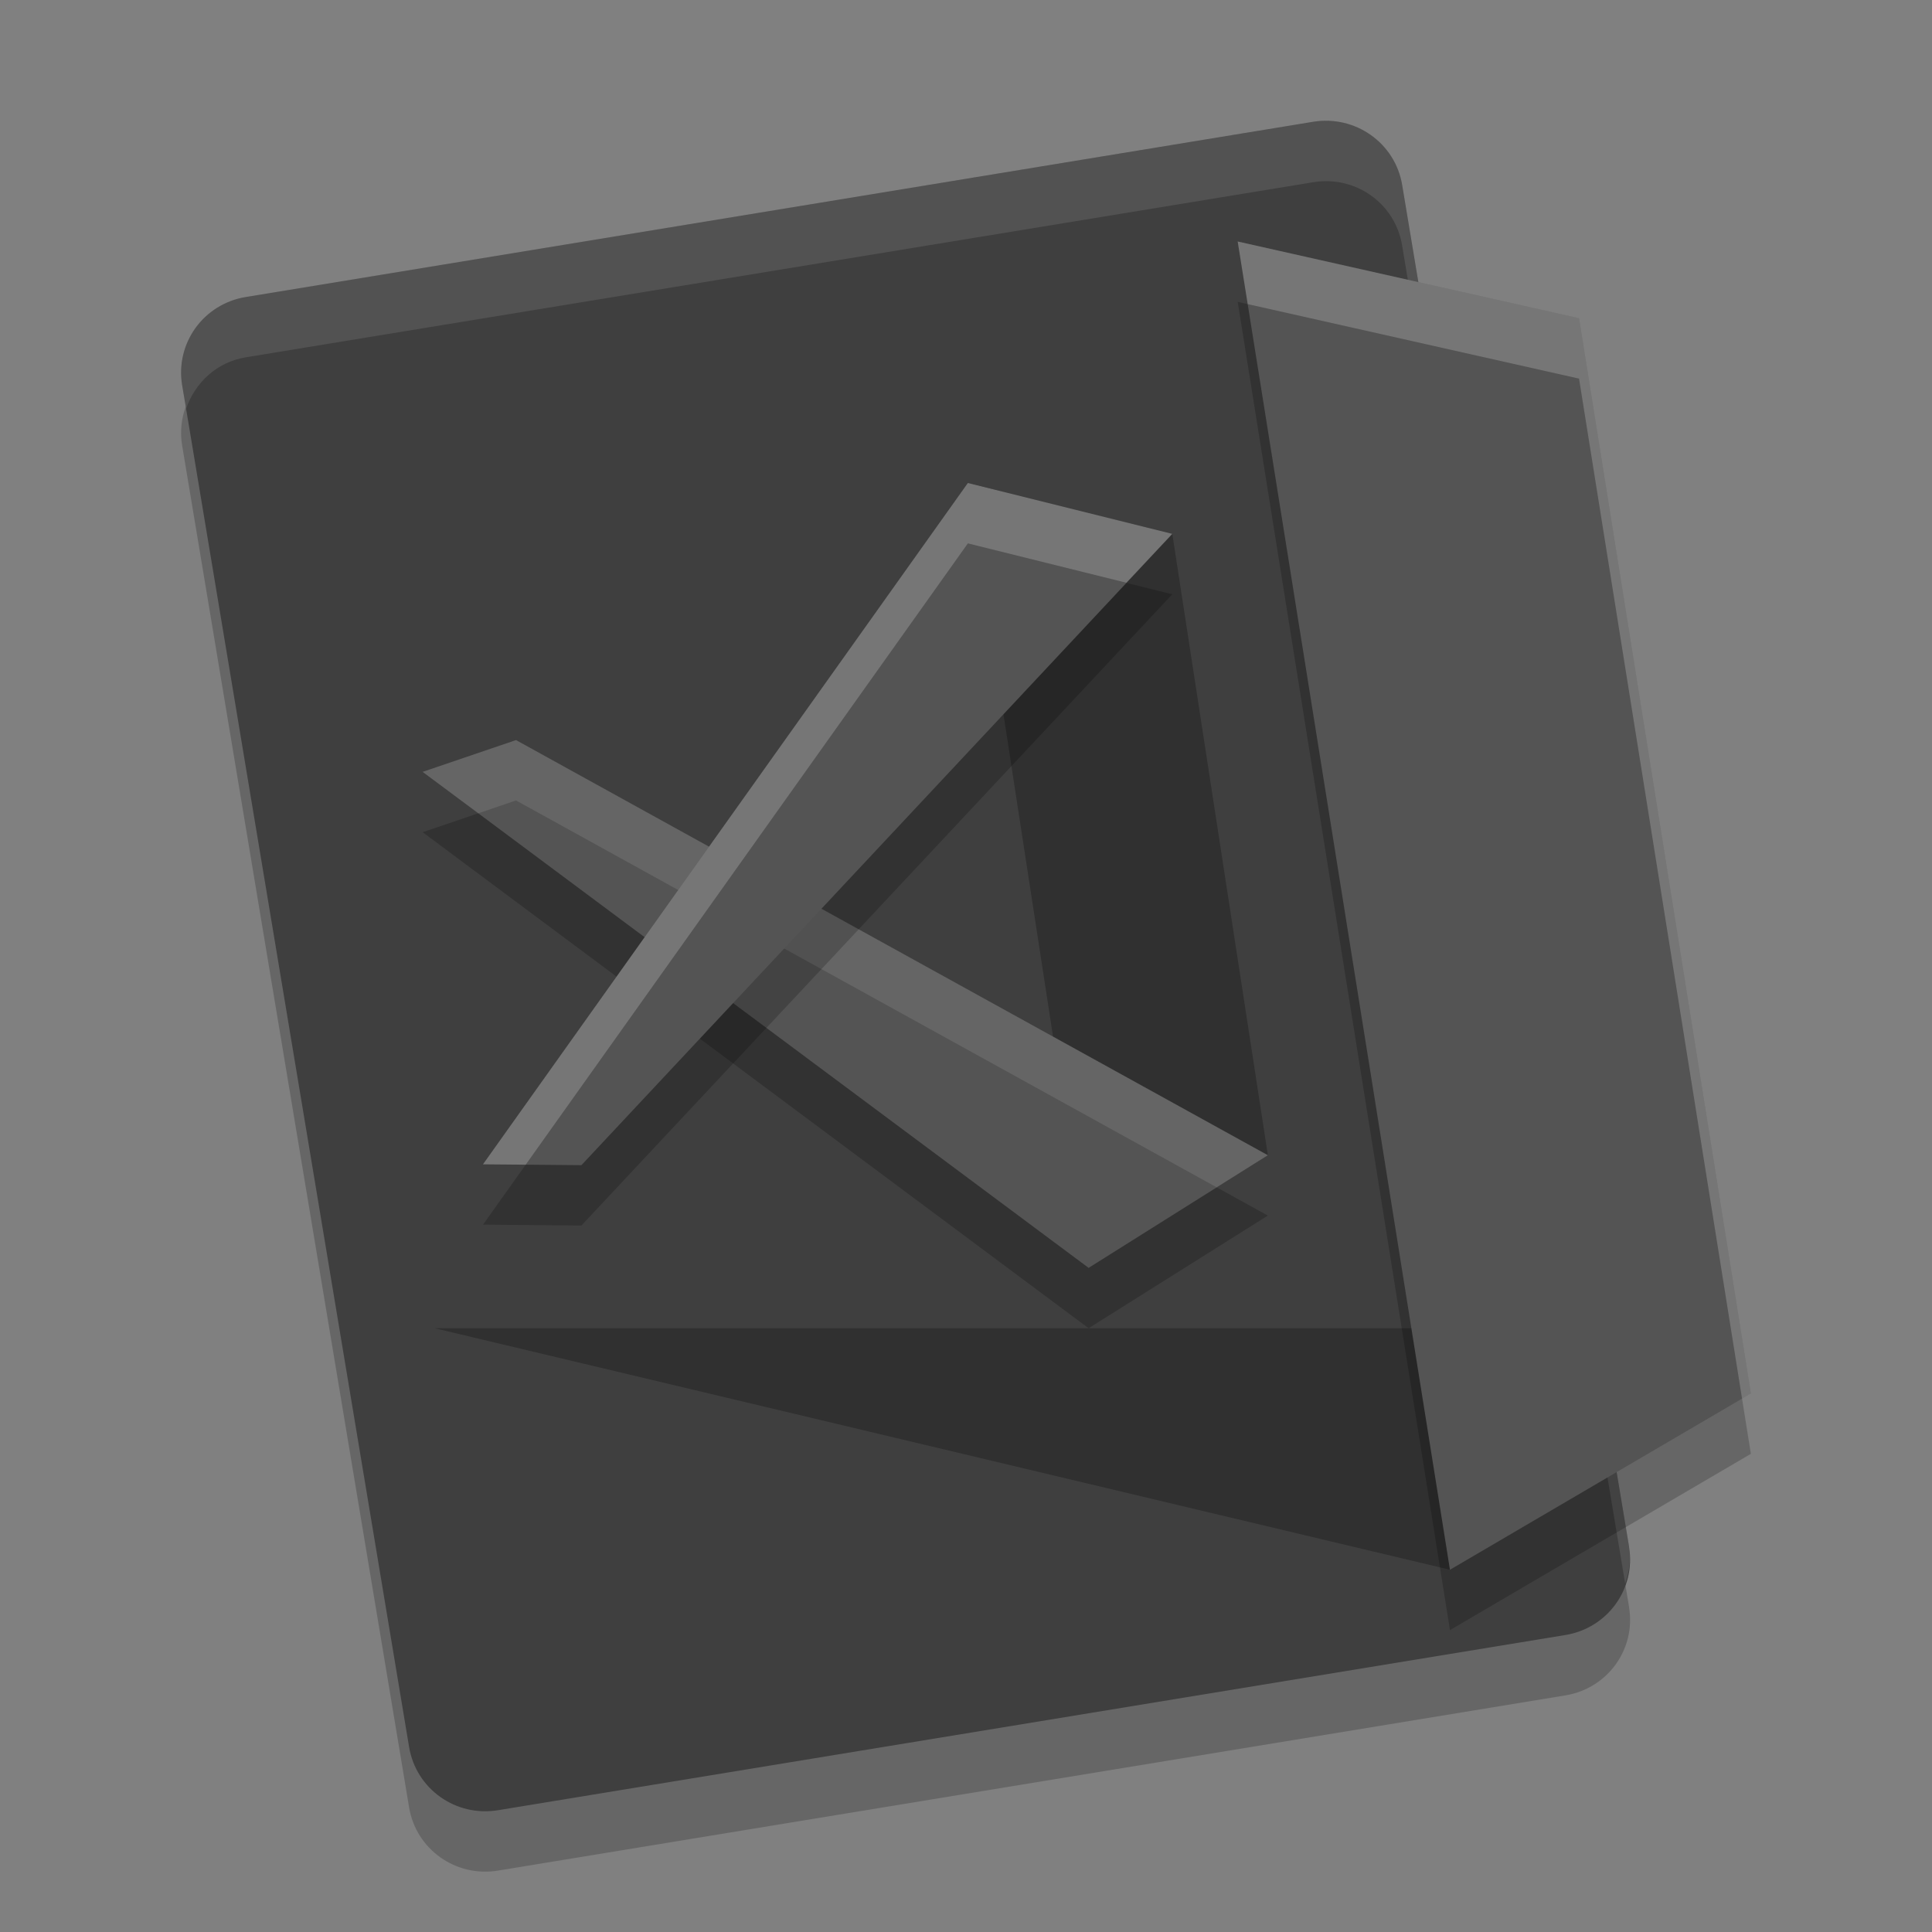 <svg xmlns="http://www.w3.org/2000/svg" width="32" height="32" version="1">
 <rect width="100%" height="100%" fill="#808080" stroke="none"/>
 <path style="opacity:0.2" d="M 26.983,26.621 23.224,4.063 C 23.108,3.369 22.451,2.903 21.752,3.017 L 4.072,5.919 C 3.372,6.033 2.902,6.685 3.017,7.379 L 6.776,29.937 c 0.116,0.694 0.772,1.161 1.472,1.046 L 25.928,28.081 c 0.7,-0.115 1.17,-0.766 1.054,-1.46 z"/>
 <path d="M 26.983,25.621 23.224,3.063 C 23.108,2.369 22.451,1.903 21.752,2.017 L 4.072,4.919 C 3.372,5.033 2.902,5.685 3.017,6.379 L 6.776,28.937 c 0.116,0.694 0.772,1.161 1.472,1.046 L 25.928,27.081 c 0.7,-0.115 1.17,-0.766 1.054,-1.46 z" style="fill:#3f3f3f"/>
 <path d="M 7,13.784 18.031,22 21,20.134 8.547,13.258 Z" style="opacity:0.2"/>
 <path style="fill:#ffffff;opacity:0.1" d="M 22.012 2 C 21.927 1.997 21.839 2.003 21.752 2.018 L 4.072 4.918 C 3.373 5.033 2.902 5.685 3.018 6.379 L 3.082 6.771 C 3.228 6.342 3.588 5.997 4.072 5.918 L 21.752 3.018 C 22.452 2.903 23.107 3.368 23.223 4.062 L 26.918 26.229 C 26.983 26.037 27.018 25.835 26.982 25.621 L 23.223 3.062 C 23.121 2.455 22.608 2.022 22.012 2 z"/>
 <path d="M 7.2,22 H 23.44 l 0.576,4 z" style="fill:#303030"/>
 <path style="opacity:0.2" d="M 20.5,5 26.154,6.271 29,24.08 24.016,27 Z"/>
 <path d="M 20.5,4 26.154,5.271 29,23.08 24.016,26 Z" style="fill:#545454"/>
 <path d="M 16.031,8 19.417,8.843 21,19.134 18.031,21 Z" style="fill:#303030"/>
 <path style="fill:#545454" d="M 7,12.784 18.031,21 21,19.134 8.547,12.258 Z"/>
 <path style="opacity:0.1;fill:#ffffff" d="M 8.547 12.258 L 7 12.785 L 7.922 13.471 L 8.547 13.258 L 20.152 19.666 L 21 19.135 L 8.547 12.258 z"/>
 <path style="opacity:0.2" d="M 8,20.284 16.031,9 19.417,9.843 9.63,20.299 Z"/>
 <path d="M 8,19.284 16.031,8 19.417,8.843 9.63,19.299 Z" style="fill:#545454"/>
 <path style="opacity:0.2;fill:#ffffff" d="M 20.5 4 L 20.666 5.037 L 26.154 6.271 L 28.854 23.166 L 29 23.08 L 26.154 5.271 L 20.5 4 z"/>
 <path style="opacity:0.2;fill:#ffffff" d="M 16.031 8 L 8 19.285 L 8.707 19.291 L 16.031 9 L 18.656 9.652 L 19.416 8.842 L 16.031 8 z"/>
</svg>
